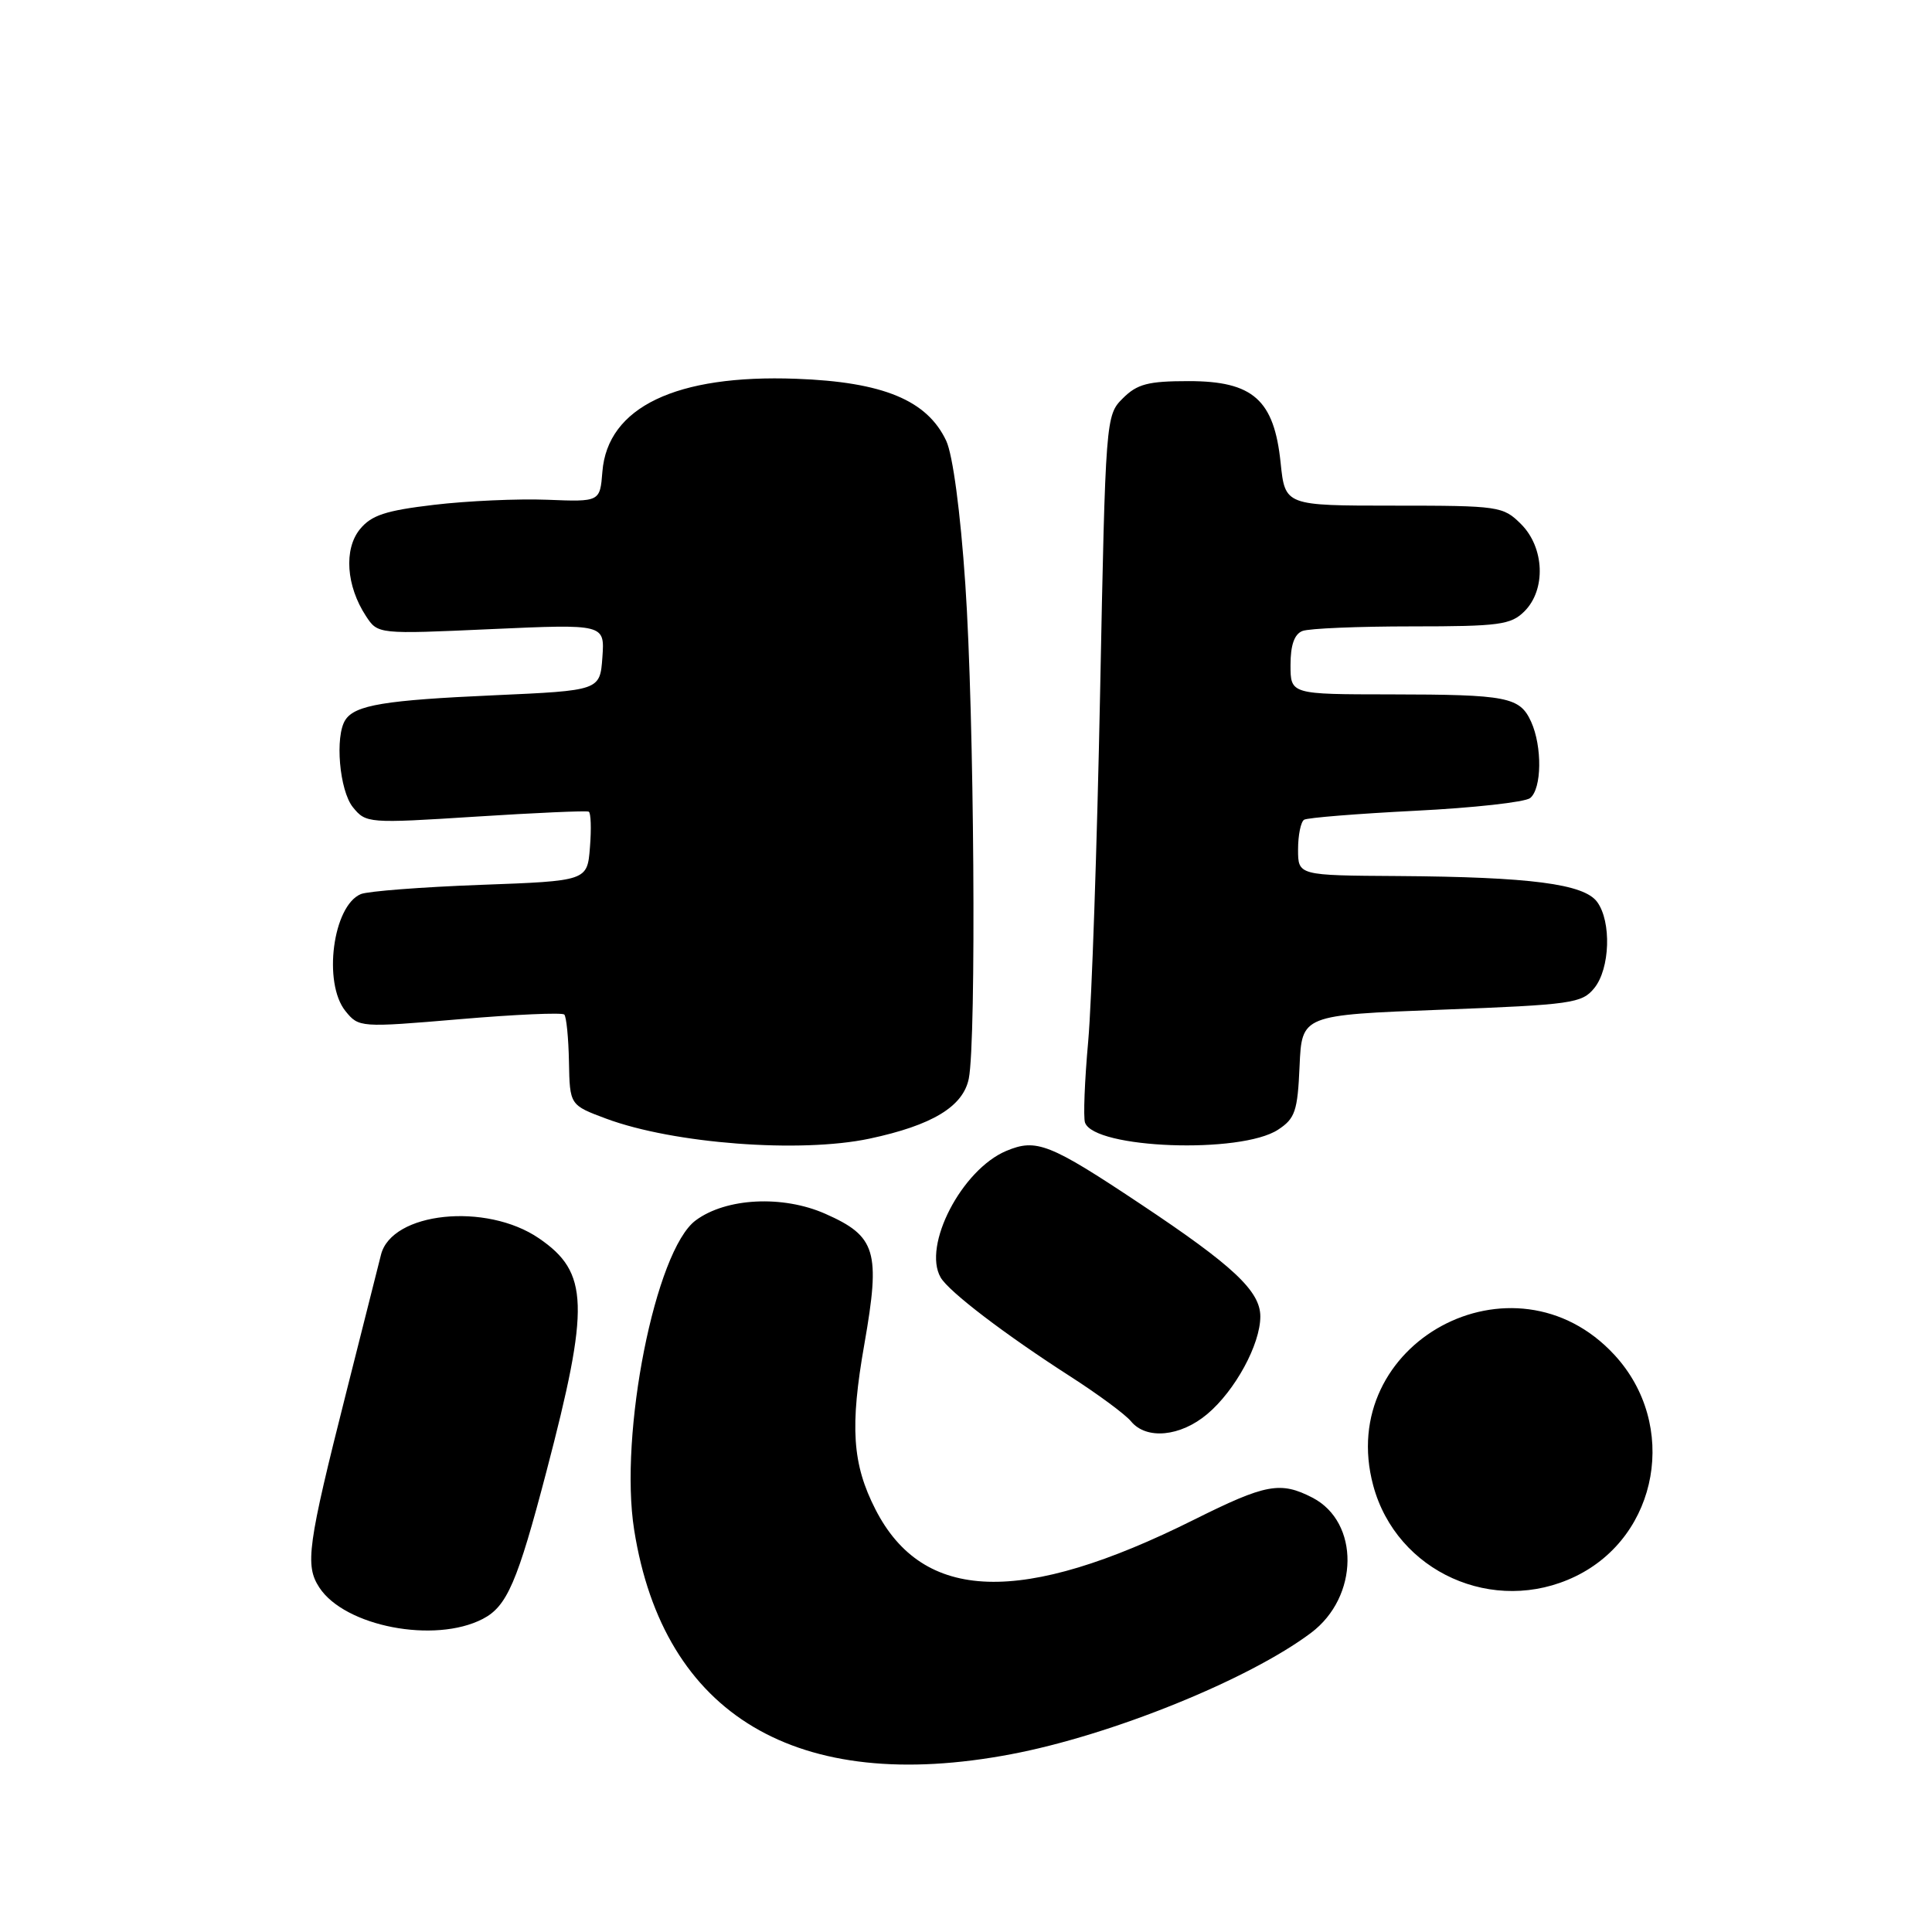 <?xml version="1.0" encoding="UTF-8" standalone="no"?>
<!DOCTYPE svg PUBLIC "-//W3C//DTD SVG 1.1//EN" "http://www.w3.org/Graphics/SVG/1.1/DTD/svg11.dtd" >
<svg xmlns="http://www.w3.org/2000/svg" xmlns:xlink="http://www.w3.org/1999/xlink" version="1.1" viewBox="0 0 256 256">
 <g >
 <path fill="currentColor"
d=" M 133.99 232.44 C 147.26 229.93 165.49 222.55 173.72 216.36 C 180.08 211.59 180.18 201.70 173.91 198.45 C 169.66 196.26 167.73 196.62 158.23 201.36 C 135.39 212.77 122.30 212.34 116.00 200.00 C 112.93 193.99 112.60 189.07 114.54 178.06 C 116.69 165.80 116.10 163.81 109.35 160.83 C 103.71 158.34 96.20 158.72 92.18 161.71 C 86.84 165.67 82.01 189.99 84.03 202.72 C 87.92 227.30 105.61 237.83 133.99 232.44 Z  M 63.96 214.52 C 67.18 212.86 68.56 209.66 72.40 195.00 C 78.17 172.97 78.03 168.60 71.41 164.08 C 64.41 159.29 51.88 160.60 50.48 166.27 C 50.18 167.50 48.11 175.70 45.88 184.50 C 40.75 204.79 40.39 207.41 42.31 210.35 C 45.69 215.52 57.60 217.81 63.96 214.52 Z  M 208.75 208.88 C 219.82 203.52 222.43 188.76 213.93 179.54 C 200.61 165.09 176.87 177.94 181.96 196.84 C 185.05 208.31 197.95 214.11 208.75 208.88 Z  M 159.97 187.37 C 163.67 184.26 167.00 178.13 167.00 174.44 C 167.00 171.08 163.41 167.71 151.08 159.51 C 139.08 151.52 137.32 150.83 133.34 152.50 C 127.44 154.98 122.21 165.06 124.64 169.27 C 125.72 171.15 133.20 176.85 141.86 182.41 C 145.51 184.76 149.12 187.42 149.87 188.34 C 151.90 190.80 156.41 190.37 159.97 187.37 Z  M 115.20 150.88 C 123.52 149.11 127.62 146.63 128.37 142.92 C 129.39 137.79 129.09 94.67 127.91 77.41 C 127.26 67.80 126.25 60.28 125.38 58.41 C 122.85 53.03 117.01 50.61 105.50 50.19 C 89.59 49.60 80.50 53.95 79.82 62.50 C 79.50 66.50 79.50 66.50 72.50 66.22 C 68.65 66.07 61.91 66.37 57.53 66.89 C 51.08 67.65 49.20 68.27 47.68 70.14 C 45.54 72.79 45.88 77.65 48.49 81.63 C 50.07 84.04 50.07 84.04 65.10 83.36 C 80.13 82.69 80.13 82.69 79.82 87.09 C 79.50 91.50 79.50 91.50 65.43 92.13 C 51.03 92.77 47.06 93.42 45.77 95.38 C 44.35 97.53 44.97 104.74 46.76 106.96 C 48.49 109.09 48.79 109.12 63.01 108.21 C 70.98 107.70 77.73 107.40 78.01 107.55 C 78.30 107.70 78.37 109.83 78.17 112.28 C 77.82 116.73 77.82 116.73 63.66 117.25 C 55.87 117.54 48.74 118.09 47.82 118.47 C 44.11 120.00 42.76 130.25 45.78 133.98 C 47.54 136.15 47.71 136.17 60.90 135.05 C 68.24 134.42 74.48 134.15 74.77 134.43 C 75.05 134.72 75.33 137.53 75.39 140.69 C 75.50 146.43 75.50 146.43 80.33 148.23 C 89.26 151.55 106.02 152.82 115.20 150.88 Z  M 169.35 149.69 C 171.61 148.21 171.94 147.24 172.20 141.26 C 172.50 134.50 172.50 134.50 191.00 133.79 C 208.28 133.13 209.62 132.94 211.25 130.93 C 213.34 128.36 213.55 122.13 211.63 119.51 C 209.88 117.12 202.77 116.20 185.25 116.08 C 172.00 116.00 172.00 116.00 172.00 112.56 C 172.00 110.67 172.36 108.90 172.80 108.62 C 173.24 108.35 179.88 107.82 187.55 107.43 C 195.22 107.05 202.06 106.29 202.75 105.75 C 204.30 104.51 204.37 98.92 202.88 95.63 C 201.38 92.35 199.74 92.03 184.25 92.01 C 171.00 92.00 171.00 92.00 171.00 88.11 C 171.00 85.48 171.51 84.02 172.58 83.61 C 173.45 83.27 179.98 83.00 187.08 83.00 C 198.67 83.00 200.21 82.79 202.00 81.00 C 204.87 78.13 204.66 72.56 201.55 69.45 C 199.17 67.08 198.65 67.00 184.69 67.00 C 170.28 67.00 170.28 67.00 169.69 61.33 C 168.83 52.98 166.04 50.50 157.51 50.50 C 152.13 50.50 150.68 50.88 148.78 52.78 C 146.52 55.03 146.49 55.35 145.77 91.78 C 145.37 111.97 144.66 132.78 144.19 138.00 C 143.72 143.22 143.53 148.06 143.77 148.75 C 145.00 152.21 164.41 152.93 169.35 149.69 Z "/>
</g>
</svg>